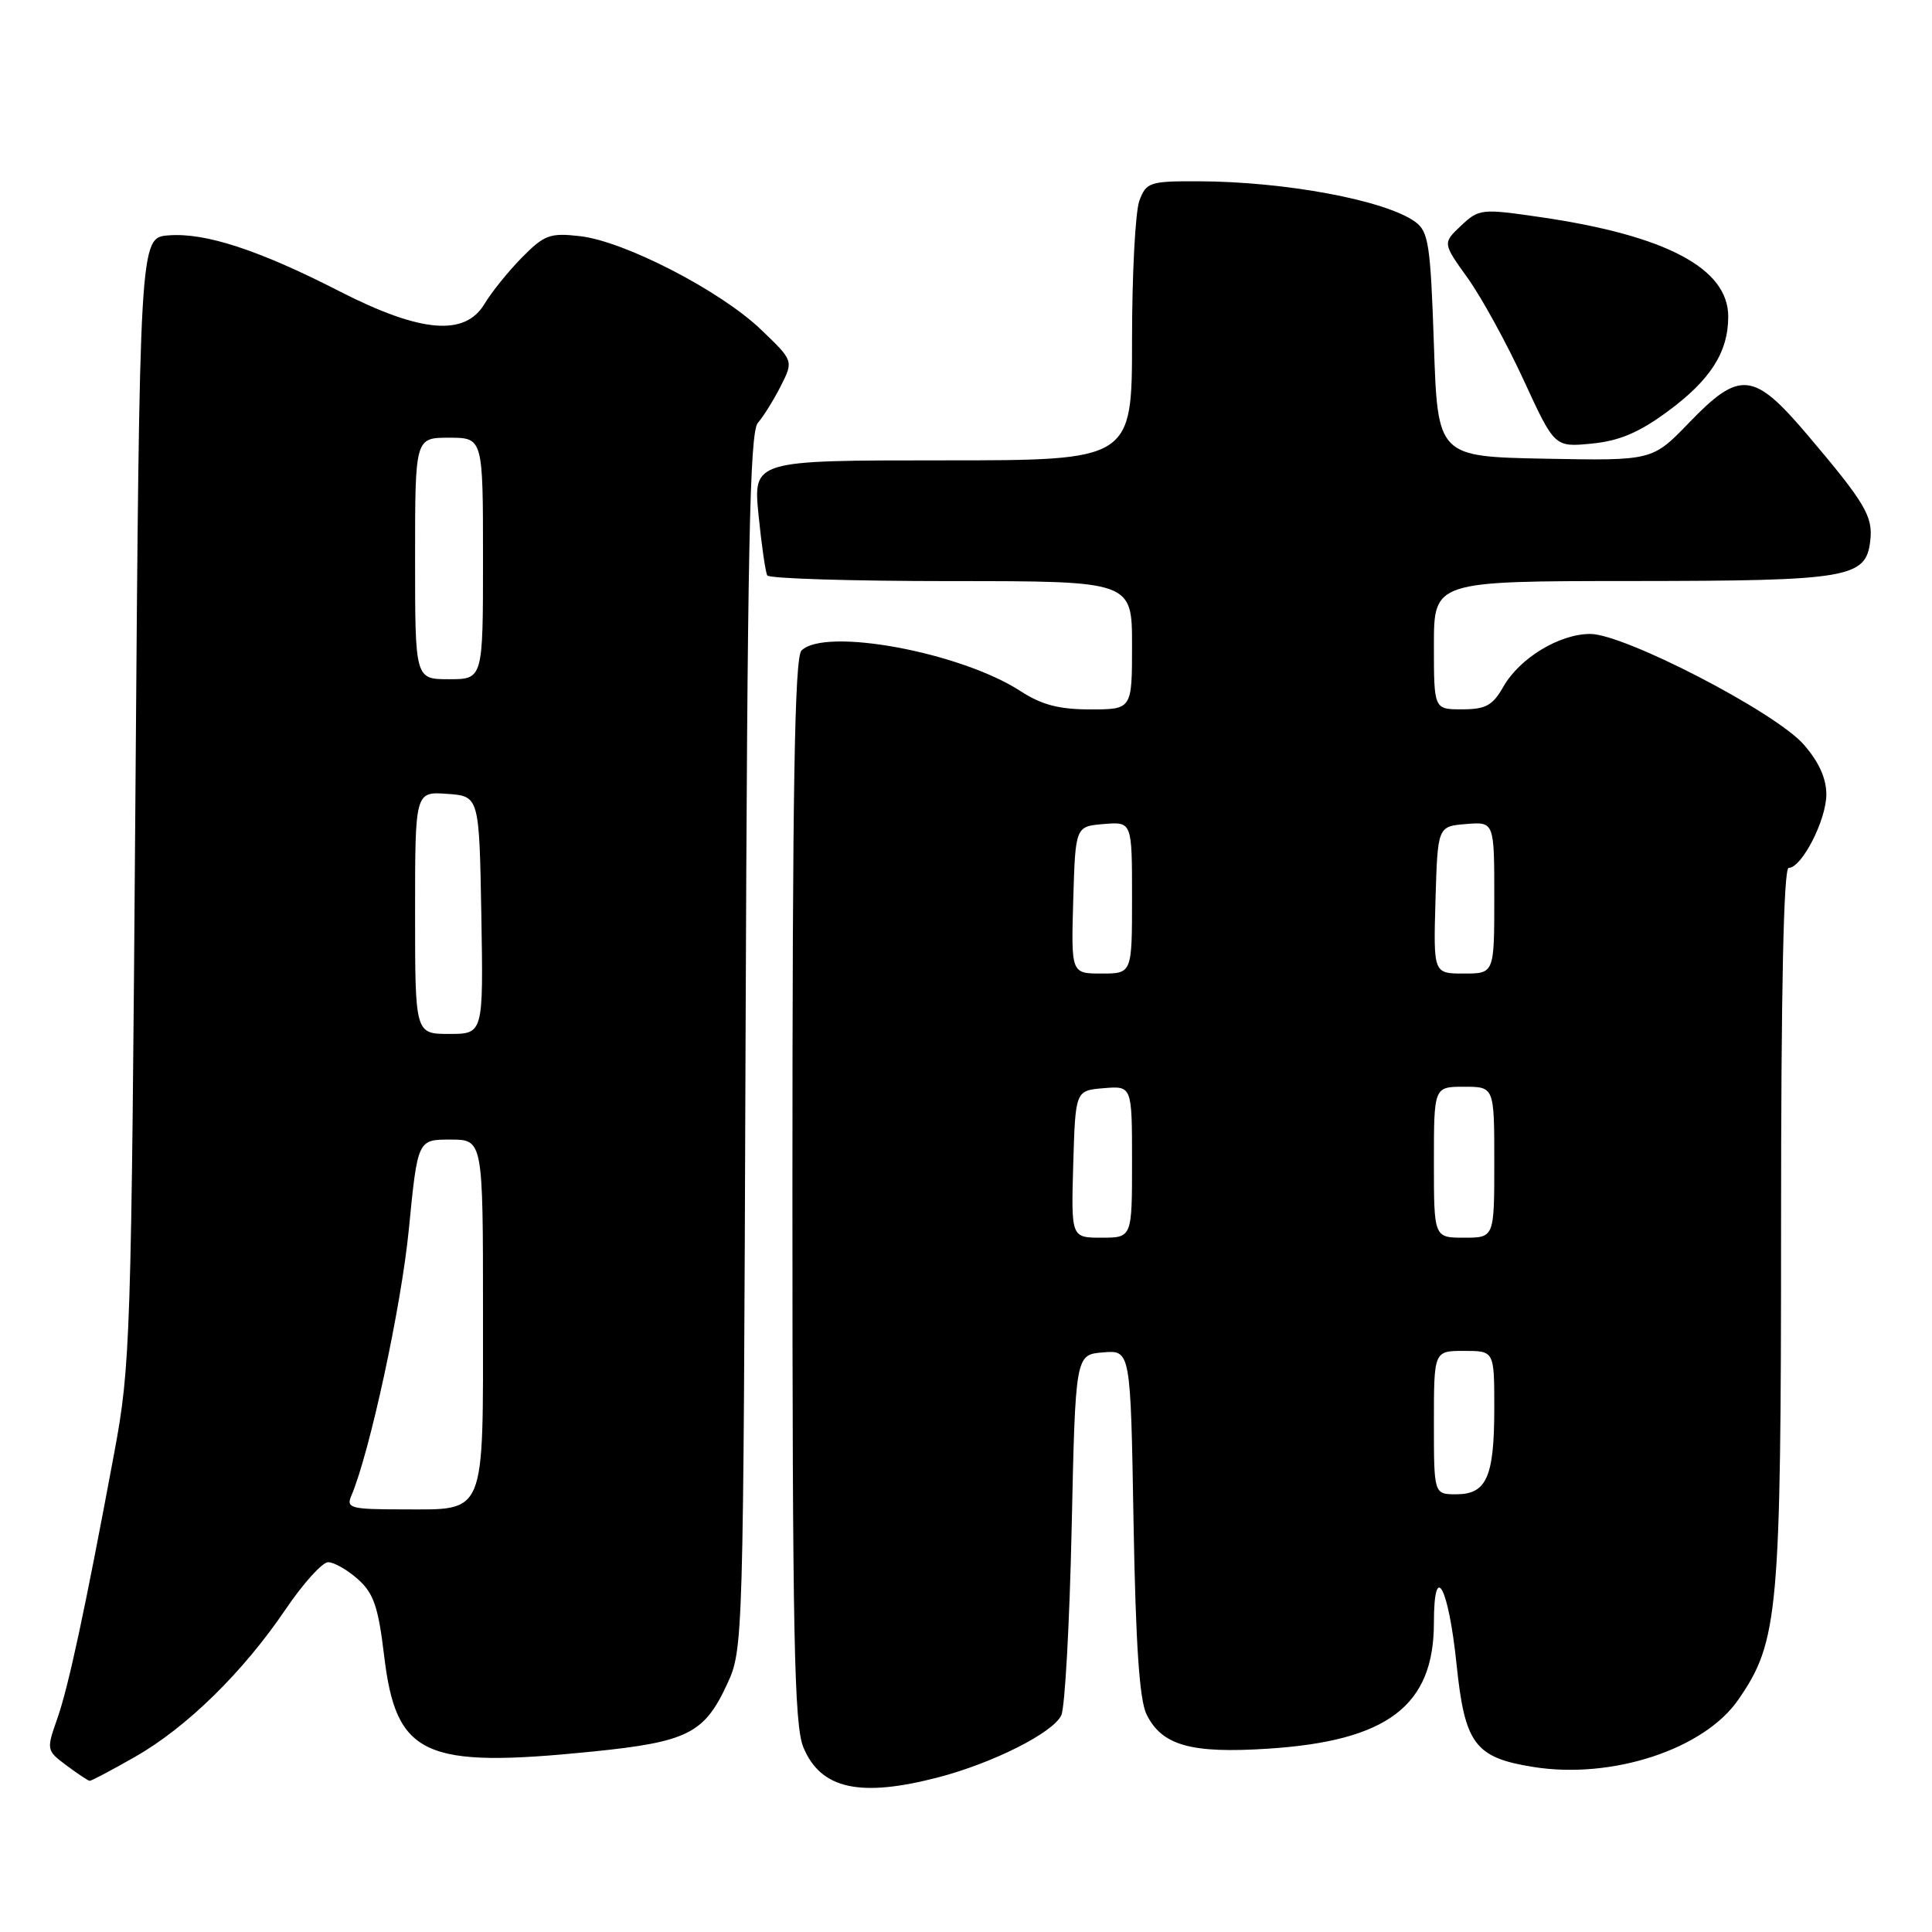 <?xml version="1.0" encoding="UTF-8" standalone="no"?>
<!DOCTYPE svg PUBLIC "-//W3C//DTD SVG 1.1//EN" "http://www.w3.org/Graphics/SVG/1.1/DTD/svg11.dtd" >
<svg xmlns="http://www.w3.org/2000/svg" xmlns:xlink="http://www.w3.org/1999/xlink" version="1.1" viewBox="0 0 256 256">
 <g >
 <path fill="currentColor"
d=" M 124.31 235.51 C 131.56 233.62 139.49 229.63 140.62 227.30 C 141.11 226.31 141.72 215.15 142.00 202.50 C 142.50 179.50 142.50 179.50 146.15 179.20 C 149.81 178.89 149.81 178.89 150.20 201.70 C 150.49 217.96 150.98 225.27 151.93 227.18 C 153.97 231.29 157.81 232.37 168.01 231.71 C 183.85 230.69 189.99 226.03 190.00 215.05 C 190.00 206.65 191.93 210.17 193.00 220.52 C 194.09 231.10 195.43 232.89 203.16 234.13 C 213.59 235.80 225.80 231.80 230.34 225.21 C 235.66 217.51 236.00 213.77 236.00 162.29 C 236.00 130.97 236.34 115.00 237.01 115.00 C 238.74 115.00 241.99 108.67 242.00 105.28 C 242.00 103.13 241.01 100.94 238.99 98.64 C 235.22 94.34 215.23 84.00 210.71 84.00 C 206.61 84.01 201.36 87.20 199.19 91.01 C 197.79 93.48 196.86 93.99 193.75 93.99 C 190.00 94.00 190.00 94.00 190.00 85.50 C 190.00 77.00 190.00 77.00 216.25 76.99 C 245.02 76.97 247.25 76.59 247.82 71.66 C 248.20 68.42 247.14 66.64 239.50 57.63 C 232.36 49.21 230.54 49.02 223.79 56.03 C 218.94 61.05 218.94 61.05 204.72 60.78 C 190.50 60.50 190.50 60.50 190.00 45.67 C 189.55 32.39 189.29 30.68 187.53 29.40 C 183.61 26.54 170.31 24.05 158.73 24.02 C 152.36 24.00 151.89 24.16 150.98 26.57 C 150.44 27.98 150.00 36.30 150.00 45.07 C 150.00 61.00 150.00 61.00 124.90 61.00 C 99.80 61.00 99.80 61.00 100.51 68.25 C 100.91 72.24 101.43 75.84 101.67 76.25 C 101.92 76.66 112.89 77.00 126.06 77.00 C 150.00 77.00 150.00 77.00 150.00 85.50 C 150.00 94.00 150.00 94.00 144.48 94.00 C 140.33 94.00 138.03 93.40 135.23 91.58 C 127.28 86.42 109.31 83.09 106.20 86.20 C 105.29 87.11 105.00 104.36 105.00 157.73 C 105.00 217.03 105.23 228.61 106.46 231.55 C 108.76 237.06 113.94 238.21 124.31 235.51 Z  M 17.88 232.80 C 24.74 228.89 32.19 221.59 37.84 213.25 C 40.17 209.81 42.71 207.00 43.48 207.00 C 44.26 207.00 46.03 208.01 47.42 209.25 C 49.51 211.11 50.12 212.88 50.90 219.40 C 52.49 232.67 56.13 234.35 78.43 232.10 C 91.08 230.82 93.32 229.71 96.34 223.17 C 98.49 218.53 98.50 218.03 98.79 138.03 C 99.03 72.68 99.34 57.27 100.42 56.03 C 101.16 55.19 102.52 52.99 103.46 51.15 C 105.15 47.80 105.15 47.80 100.81 43.65 C 95.44 38.51 82.72 31.95 76.84 31.29 C 72.87 30.84 72.13 31.11 69.14 34.14 C 67.33 35.99 65.11 38.74 64.21 40.25 C 61.62 44.60 55.76 44.10 45.05 38.63 C 34.28 33.11 27.16 30.79 22.30 31.19 C 18.50 31.50 18.50 31.50 17.94 106.00 C 17.40 177.57 17.29 180.97 15.14 192.50 C 11.25 213.41 9.07 223.54 7.57 227.79 C 6.14 231.85 6.16 231.95 8.81 233.93 C 10.29 235.03 11.67 235.95 11.88 235.97 C 12.09 235.99 14.79 234.56 17.88 232.80 Z  M 220.93 54.55 C 226.63 50.37 229.00 46.67 229.00 41.95 C 229.00 35.56 220.77 31.20 204.11 28.77 C 196.29 27.63 195.98 27.67 193.60 29.90 C 191.15 32.21 191.15 32.21 194.48 36.85 C 196.31 39.41 199.65 45.49 201.90 50.38 C 205.99 59.26 205.99 59.26 210.90 58.78 C 214.53 58.43 217.14 57.34 220.93 54.55 Z  M 190.00 188.50 C 190.00 179.00 190.00 179.00 194.00 179.00 C 198.00 179.00 198.00 179.00 198.00 186.57 C 198.00 195.70 196.99 198.00 192.96 198.00 C 190.00 198.00 190.00 198.00 190.00 188.50 Z  M 142.21 154.25 C 142.50 144.50 142.50 144.50 146.25 144.19 C 150.00 143.88 150.00 143.88 150.00 153.94 C 150.00 164.00 150.00 164.00 145.96 164.00 C 141.93 164.00 141.93 164.00 142.21 154.25 Z  M 190.00 154.00 C 190.00 144.00 190.00 144.00 194.00 144.00 C 198.00 144.00 198.00 144.00 198.00 154.00 C 198.00 164.00 198.00 164.00 194.00 164.00 C 190.00 164.00 190.00 164.00 190.00 154.00 Z  M 142.21 119.25 C 142.50 109.50 142.50 109.50 146.25 109.19 C 150.00 108.88 150.00 108.88 150.00 118.94 C 150.00 129.00 150.00 129.00 145.96 129.00 C 141.93 129.00 141.93 129.00 142.21 119.25 Z  M 190.21 119.25 C 190.50 109.50 190.50 109.50 194.25 109.19 C 198.00 108.88 198.00 108.88 198.00 118.94 C 198.00 129.00 198.00 129.00 193.96 129.00 C 189.93 129.00 189.93 129.00 190.21 119.25 Z  M 46.53 198.25 C 48.98 192.54 53.17 173.13 54.17 162.92 C 55.34 151.00 55.34 151.00 59.67 151.00 C 64.00 151.00 64.00 151.00 64.00 173.93 C 64.00 201.21 64.49 200.00 53.32 200.00 C 46.53 200.00 45.86 199.83 46.53 198.25 Z  M 55.00 120.94 C 55.00 104.89 55.00 104.89 59.25 105.19 C 63.50 105.50 63.50 105.50 63.78 121.25 C 64.05 137.00 64.05 137.00 59.53 137.00 C 55.00 137.00 55.00 137.00 55.00 120.94 Z  M 55.00 74.00 C 55.00 58.00 55.00 58.00 59.50 58.00 C 64.00 58.00 64.00 58.00 64.00 74.00 C 64.00 90.00 64.00 90.00 59.50 90.00 C 55.00 90.00 55.00 90.00 55.00 74.00 Z "/>
</g>
</svg>